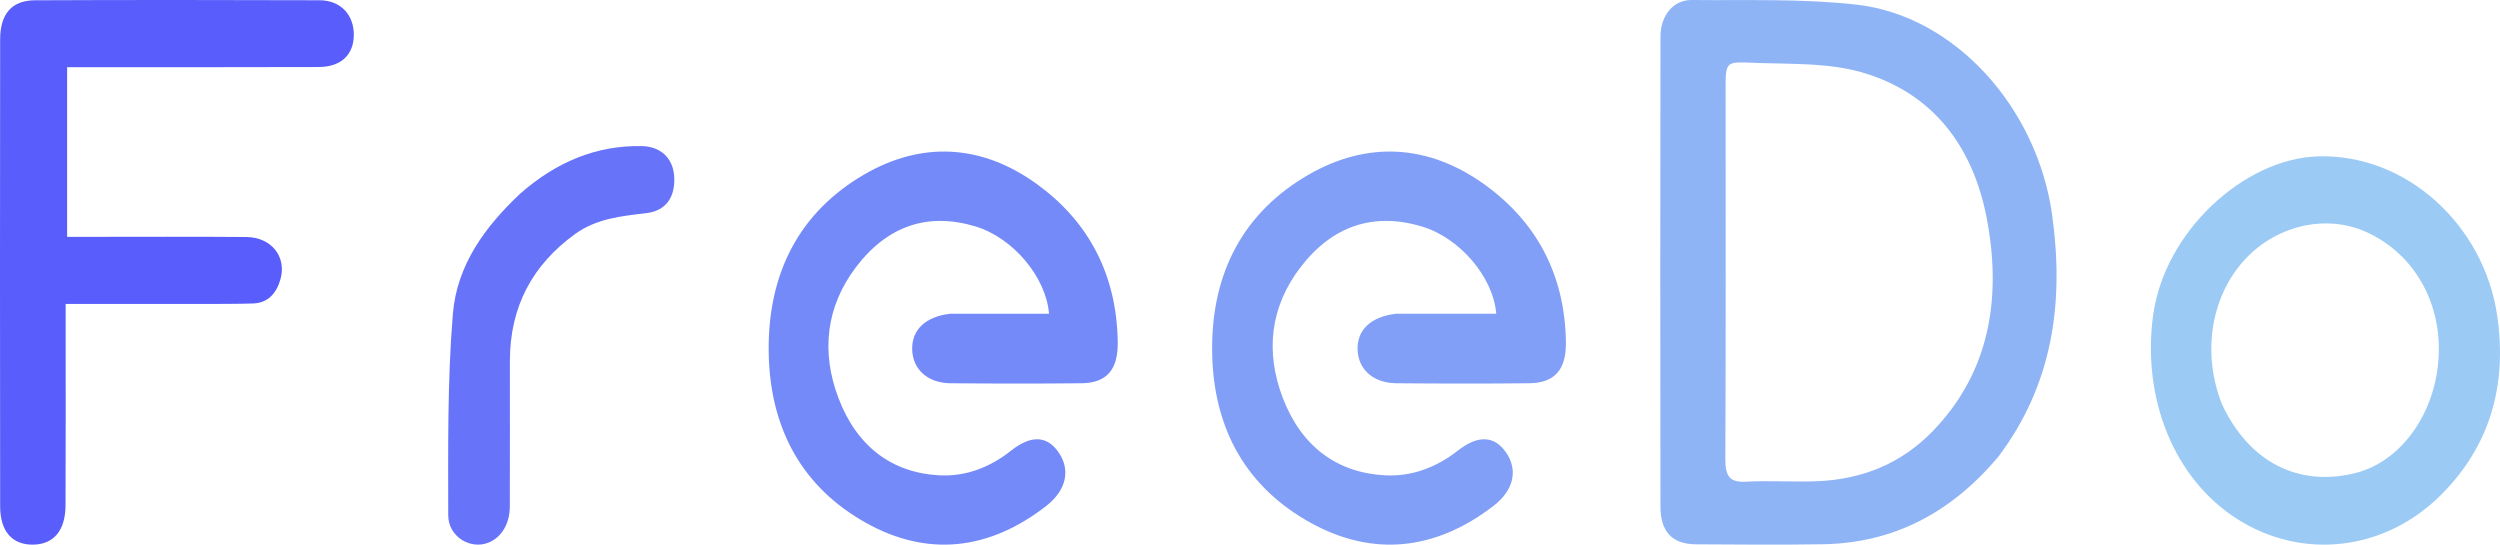<svg width="280" height="61" viewBox="0 0 280 61" fill="none" xmlns="http://www.w3.org/2000/svg">
<path d="M23.893 34.041C18.32 34.041 12.958 34.041 7.353 34.041C7.353 35.165 7.353 35.994 7.353 36.823C7.352 43.41 7.372 49.997 7.341 56.584C7.328 59.423 6.016 60.962 3.721 60.999C1.391 61.037 0.021 59.539 0.017 56.714C-0.006 39.278 -0.005 21.841 0.016 4.405C0.019 1.552 1.327 0.044 3.913 0.032C14.541 -0.014 25.17 -0.007 35.798 0.029C38.169 0.037 39.669 1.683 39.626 3.985C39.586 6.16 38.169 7.498 35.699 7.507C27.125 7.538 18.552 7.522 9.978 7.523C9.212 7.524 8.447 7.523 7.518 7.523C7.518 13.884 7.518 20.036 7.518 26.528C8.237 26.528 8.984 26.528 9.731 26.528C15.683 26.529 21.635 26.495 27.587 26.545C30.383 26.569 32.115 28.742 31.417 31.255C30.968 32.872 29.99 33.928 28.355 33.987C26.939 34.039 25.521 34.026 23.893 34.041Z" fill="#585DFB"/>
<path d="M58.269 21.68C62.309 18.142 66.776 16.265 71.884 16.362C73.988 16.402 75.389 17.709 75.511 19.774C75.648 22.079 74.585 23.615 72.383 23.875C69.585 24.204 66.797 24.471 64.37 26.237C59.727 29.617 57.103 34.239 57.106 40.469C57.109 45.882 57.116 51.296 57.1 56.71C57.094 58.672 56.165 60.194 54.696 60.78C52.686 61.581 50.203 60.111 50.202 57.701C50.199 50.183 50.102 42.63 50.721 35.158C51.178 29.631 54.373 25.347 58.269 21.68Z" fill="#6774FA"/>
<path d="M106.422 35.138C110.234 35.137 113.854 35.137 117.491 35.137C117.157 31.026 113.45 26.621 109.241 25.357C103.951 23.767 99.398 25.251 95.848 29.949C92.521 34.352 91.939 39.407 93.915 44.602C95.976 50.024 99.912 52.95 105.189 53.236C108.096 53.393 110.819 52.393 113.253 50.464C115.524 48.664 117.317 48.816 118.591 50.704C119.903 52.647 119.443 54.905 117.173 56.67C110.775 61.648 103.863 62.419 96.95 58.538C90.091 54.687 86.227 48.297 86.094 39.478C85.957 30.383 89.72 23.666 96.76 19.559C103.214 15.794 109.939 16.141 116.113 20.604C121.771 24.693 125.064 30.546 125.188 38.279C125.238 41.386 123.963 42.893 121.143 42.923C116.245 42.975 111.346 42.969 106.448 42.924C103.895 42.901 102.231 41.372 102.165 39.158C102.099 36.969 103.621 35.465 106.422 35.138Z" fill="#758AF9"/>
<path d="M156.363 35.138C160.227 35.137 163.896 35.137 167.581 35.137C167.243 31.026 163.486 26.621 159.22 25.357C153.859 23.767 149.244 25.251 145.646 29.949C142.274 34.352 141.684 39.407 143.687 44.602C145.776 50.024 149.765 52.95 155.113 53.236C158.06 53.393 160.819 52.393 163.286 50.464C165.588 48.664 167.405 48.816 168.696 50.704C170.026 52.647 169.56 54.905 167.26 56.67C160.775 61.648 153.77 62.419 146.763 58.538C139.811 54.687 135.895 48.297 135.76 39.478C135.621 30.383 139.436 23.666 146.571 19.559C153.112 15.794 159.928 16.141 166.185 20.604C171.919 24.693 175.257 30.546 175.383 38.279C175.433 41.386 174.141 42.893 171.283 42.923C166.319 42.975 161.354 42.969 156.39 42.924C153.802 42.901 152.116 41.372 152.048 39.158C151.982 36.969 153.524 35.465 156.363 35.138Z" fill="#829FF7"/>
<path d="M223.835 51.123C218.487 57.501 211.991 60.821 204.208 60.954C199.454 61.035 194.698 60.99 189.944 60.962C187.302 60.947 185.974 59.576 185.97 56.709C185.944 39.18 185.946 21.651 185.972 4.122C185.975 1.74 187.404 -0.021 189.463 0C195.624 0.063 201.826 -0.17 207.936 0.52C218.933 1.762 228.17 12.039 229.842 24.091C231.209 33.944 229.889 43.071 223.835 51.123ZM193.271 11.854C193.271 25.039 193.299 38.224 193.24 51.409C193.231 53.296 193.702 54.049 195.517 53.95C198.207 53.804 200.911 54.005 203.604 53.892C208.511 53.684 212.941 51.962 216.53 48.224C222.749 41.746 224.178 33.648 222.581 24.792C221.034 16.212 216.3 10.369 208.584 8.119C204.962 7.063 201.017 7.182 197.21 7.063C192.744 6.923 193.313 6.479 193.271 11.854Z" fill="#8EB4F6"/>
<path d="M273.298 55.523C267.016 61.719 257.845 62.747 250.606 58.152C243.421 53.592 239.929 44.589 241.136 35.409C242.383 25.922 251.369 17.751 259.632 17.512C269.552 17.225 278.185 25.226 279.68 35.313C280.84 43.137 278.876 50.015 273.298 55.523ZM248.853 45.253C251.859 51.731 257.423 54.597 263.836 52.972C269.237 51.602 273.191 45.665 273.151 38.982C273.116 33.169 269.974 28.179 264.943 25.949C260.395 23.933 254.777 25.29 251.249 29.259C247.623 33.337 246.614 39.59 248.853 45.253Z" fill="#9BCAF5"/>
</svg>
